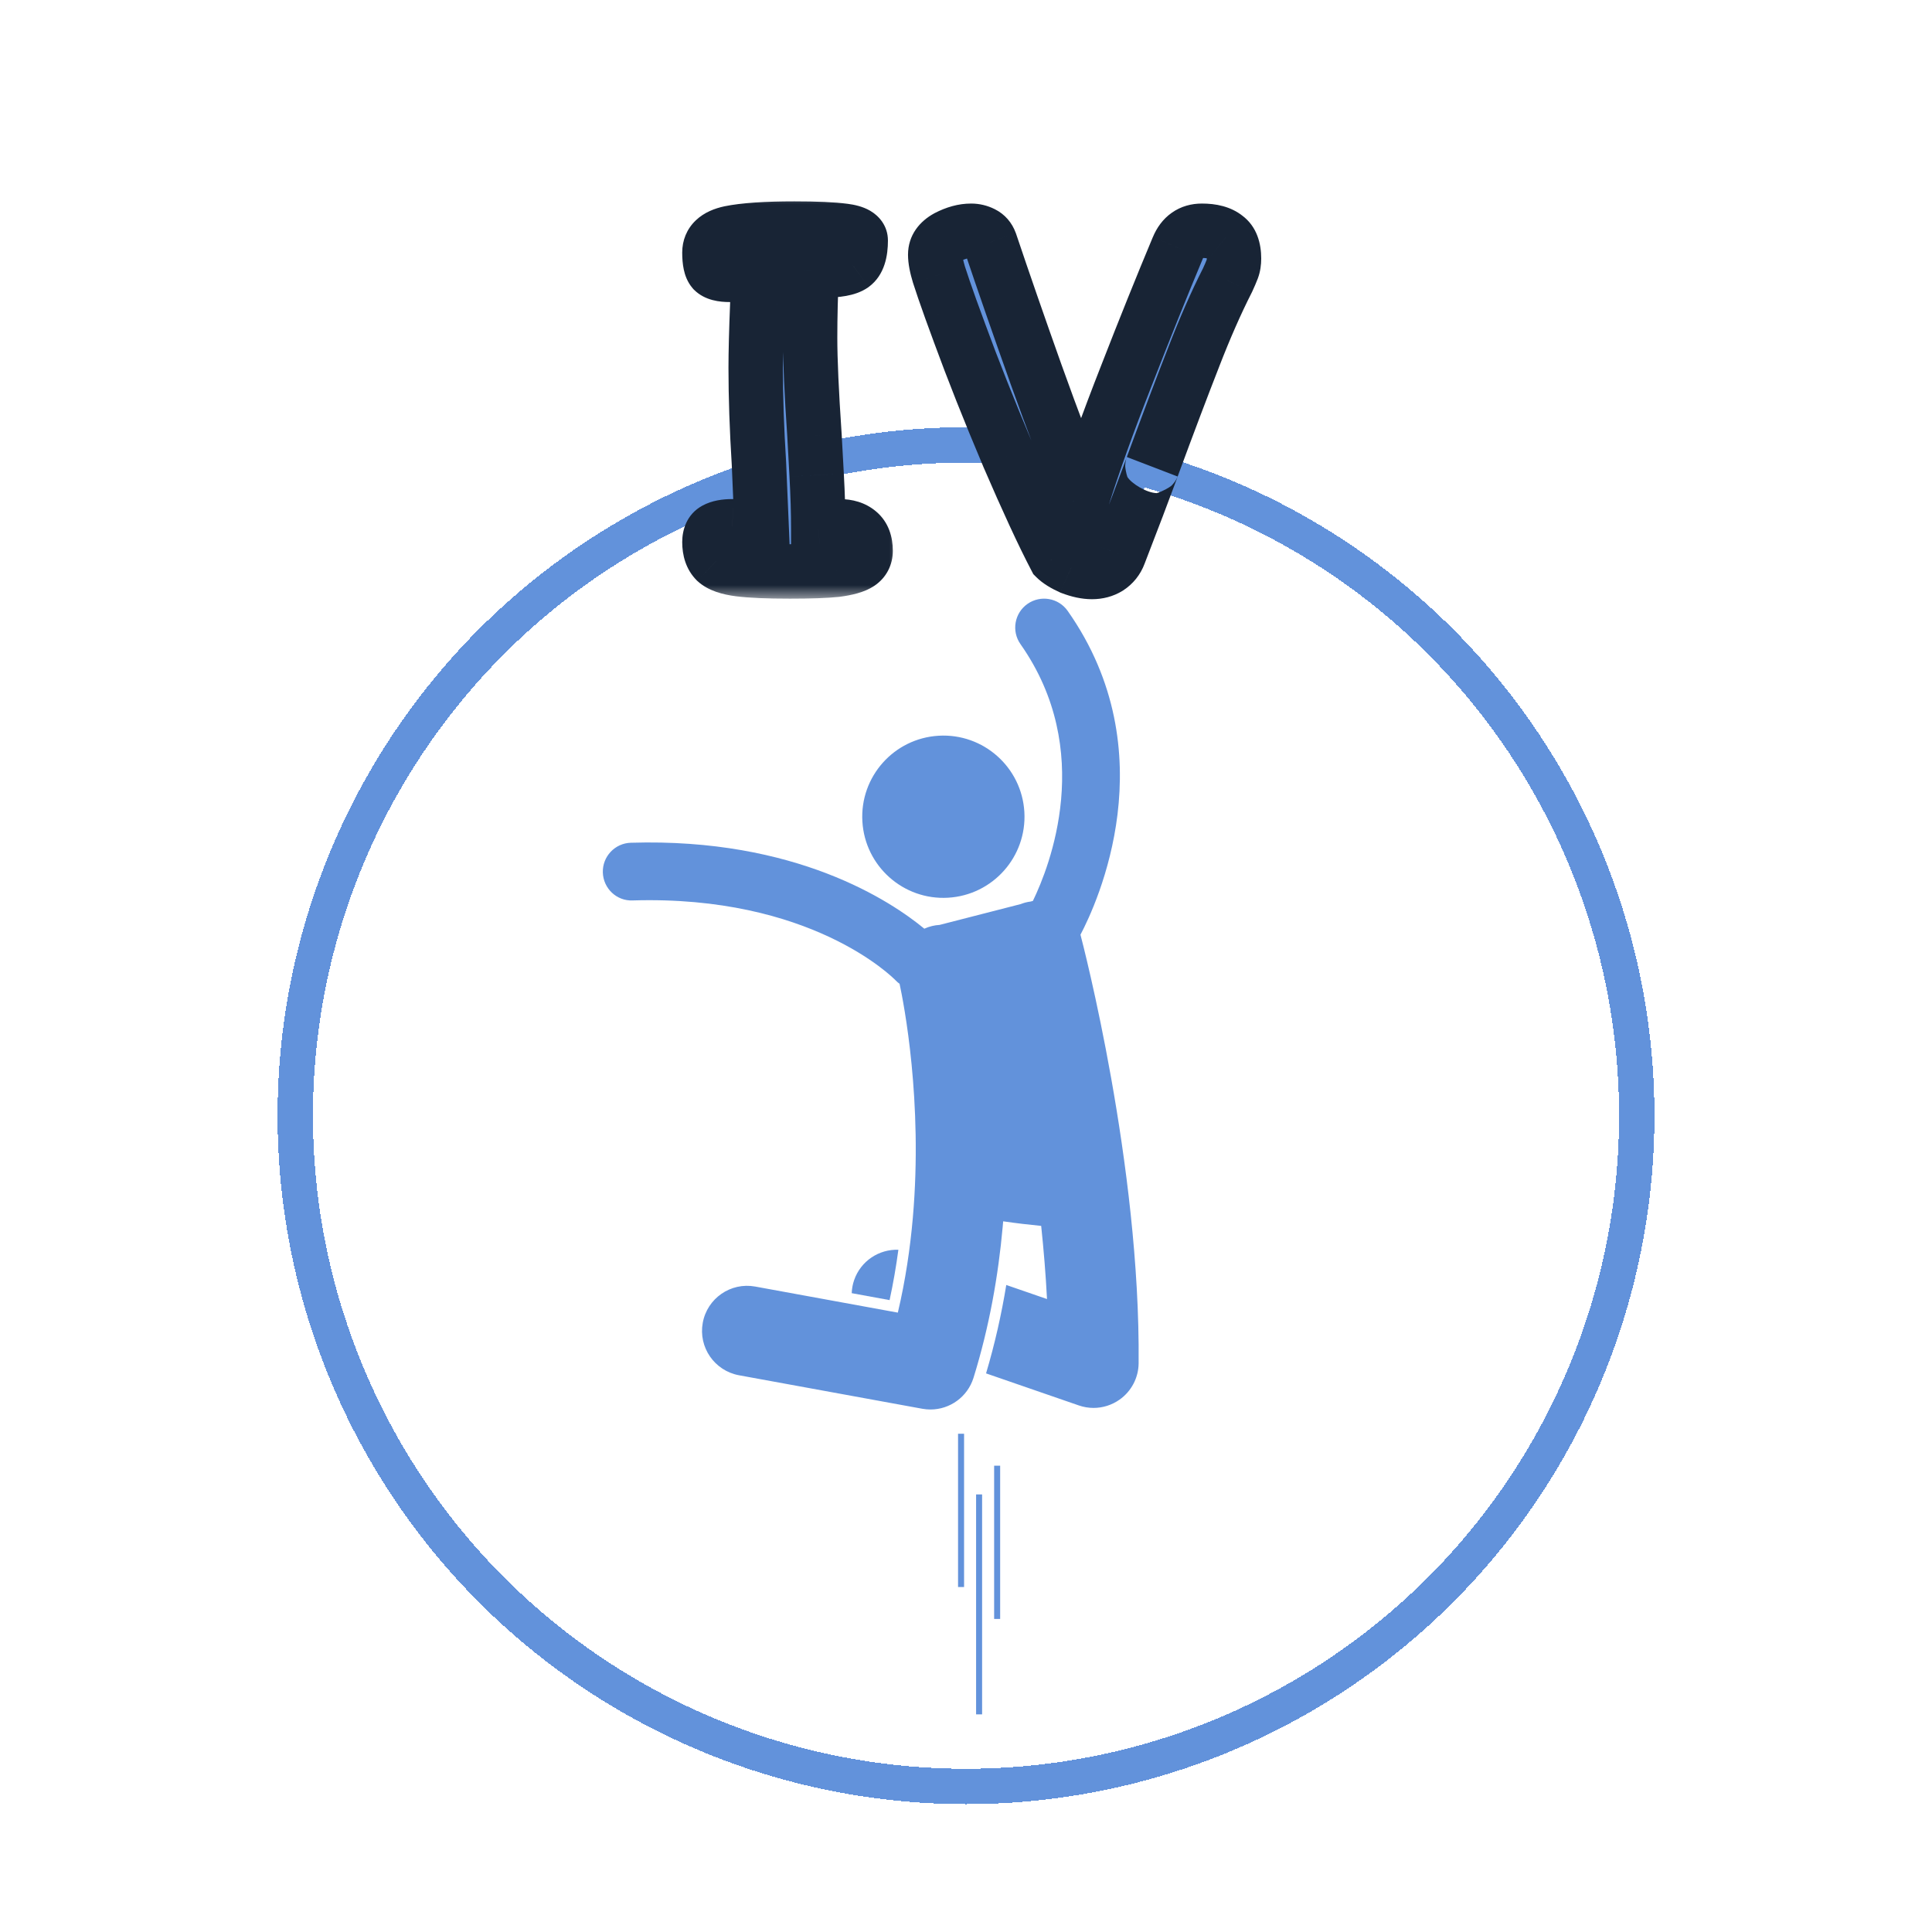<svg width="71" height="70" viewBox="0 0 71 70" fill="none" xmlns="http://www.w3.org/2000/svg">
<g clip-path="url(#clip0_2008_26)">
<path d="M39.237 22.45C38.9 21.971 38.239 21.856 37.759 22.193C37.28 22.53 37.165 23.192 37.502 23.671C40.257 27.587 38.576 31.835 37.958 33.108L37.876 33.13C37.812 33.139 37.747 33.15 37.682 33.167C37.623 33.183 37.565 33.202 37.509 33.224L34.529 33.989C34.437 33.995 34.344 34.007 34.252 34.03C34.153 34.054 34.058 34.087 33.968 34.128C32.75 33.122 29.247 30.783 23.181 30.97C22.596 30.988 22.136 31.478 22.154 32.063C22.172 32.648 22.659 33.114 23.247 33.09C29.786 32.89 32.796 35.906 32.917 36.03C32.96 36.076 33.008 36.117 33.059 36.154C33.211 36.859 33.919 40.461 33.547 44.742C33.448 45.874 33.275 47.052 32.995 48.237L27.754 47.279C26.853 47.114 25.99 47.711 25.826 48.611C25.661 49.511 26.258 50.374 27.158 50.539L33.895 51.77C33.995 51.788 34.096 51.797 34.194 51.797C34.908 51.797 35.557 51.335 35.776 50.632C36.36 48.751 36.687 46.869 36.847 45.099C36.854 45.026 36.86 44.954 36.866 44.882C37.337 44.95 37.815 45.007 38.263 45.05C38.356 45.935 38.431 46.837 38.477 47.738L36.98 47.221C36.806 48.288 36.562 49.378 36.237 50.47L39.647 51.648C39.823 51.709 40.006 51.739 40.188 51.739C40.525 51.739 40.86 51.635 41.143 51.435C41.578 51.128 41.84 50.63 41.844 50.097C41.911 42.809 39.8 34.704 39.707 34.349C40.31 33.205 42.893 27.648 39.237 22.45Z" fill="#6292DB"/>
<path d="M34.841 32.99C36.485 32.894 37.74 31.484 37.645 29.84C37.549 28.197 36.139 26.941 34.495 27.037C32.851 27.133 31.596 28.543 31.692 30.186C31.787 31.83 33.197 33.086 34.841 32.99Z" fill="#6292DB"/>
<path d="M33.015 45.927C32.306 45.901 31.633 46.336 31.389 47.042C31.334 47.201 31.306 47.363 31.3 47.522L32.692 47.777C32.827 47.156 32.933 46.537 33.015 45.927Z" fill="#6292DB"/>
<path d="M35.208 52.688H35.429V58.321H35.208V52.688Z" fill="#6292DB"/>
<path d="M36.534 53.862H36.755V59.494H36.534V53.862Z" fill="#6292DB"/>
<path d="M35.871 54.918H36.092V63H35.871V54.918Z" fill="#6292DB"/>
</g>
<g filter="url(#filter0_d_2008_26)">
<circle cx="35.5" cy="41" r="24.65" stroke="#6292DB" stroke-width="1.3" shape-rendering="crispEdges"/>
</g>
<g filter="url(#filter1_d_2008_26)">
<mask id="path-8-outside-1_2008_26" maskUnits="userSpaceOnUse" x="24.171" y="5" width="9" height="15" fill="black">
<rect fill="white" x="24.171" y="5" width="9" height="15"/>
<path d="M29.831 7.96C29.791 8.813 29.771 9.633 29.771 10.42C29.771 11.233 29.825 12.427 29.931 14C29.945 14.24 29.971 14.727 30.011 15.46C30.051 16.18 30.071 16.84 30.071 17.44C30.205 17.427 30.345 17.407 30.491 17.38C30.651 17.353 30.771 17.34 30.851 17.34C31.145 17.34 31.378 17.413 31.551 17.56C31.725 17.707 31.811 17.933 31.811 18.24C31.811 18.44 31.731 18.593 31.571 18.7C31.411 18.807 31.131 18.887 30.731 18.94C30.345 18.98 29.778 19 29.031 19C28.205 19 27.585 18.973 27.171 18.92C26.758 18.867 26.471 18.767 26.311 18.62C26.151 18.46 26.071 18.227 26.071 17.92C26.071 17.693 26.145 17.54 26.291 17.46C26.438 17.38 26.645 17.34 26.911 17.34L27.331 17.36L27.991 17.4L27.891 15.04C27.811 13.76 27.771 12.587 27.771 11.52C27.771 10.947 27.791 10.16 27.831 9.16L27.871 8.06C27.418 8.087 27.065 8.1 26.811 8.1C26.518 8.1 26.318 8.047 26.211 7.94C26.118 7.833 26.071 7.613 26.071 7.28C26.071 6.907 26.325 6.667 26.831 6.56C27.351 6.453 28.138 6.4 29.191 6.4C30.005 6.4 30.611 6.427 31.011 6.48C31.425 6.533 31.631 6.653 31.631 6.84C31.631 7.293 31.531 7.593 31.331 7.74C31.145 7.873 30.778 7.94 30.231 7.94L29.831 7.96Z"/>
</mask>
<path d="M29.831 7.96C29.791 8.813 29.771 9.633 29.771 10.42C29.771 11.233 29.825 12.427 29.931 14C29.945 14.24 29.971 14.727 30.011 15.46C30.051 16.18 30.071 16.84 30.071 17.44C30.205 17.427 30.345 17.407 30.491 17.38C30.651 17.353 30.771 17.34 30.851 17.34C31.145 17.34 31.378 17.413 31.551 17.56C31.725 17.707 31.811 17.933 31.811 18.24C31.811 18.44 31.731 18.593 31.571 18.7C31.411 18.807 31.131 18.887 30.731 18.94C30.345 18.98 29.778 19 29.031 19C28.205 19 27.585 18.973 27.171 18.92C26.758 18.867 26.471 18.767 26.311 18.62C26.151 18.46 26.071 18.227 26.071 17.92C26.071 17.693 26.145 17.54 26.291 17.46C26.438 17.38 26.645 17.34 26.911 17.34L27.331 17.36L27.991 17.4L27.891 15.04C27.811 13.76 27.771 12.587 27.771 11.52C27.771 10.947 27.791 10.16 27.831 9.16L27.871 8.06C27.418 8.087 27.065 8.1 26.811 8.1C26.518 8.1 26.318 8.047 26.211 7.94C26.118 7.833 26.071 7.613 26.071 7.28C26.071 6.907 26.325 6.667 26.831 6.56C27.351 6.453 28.138 6.4 29.191 6.4C30.005 6.4 30.611 6.427 31.011 6.48C31.425 6.533 31.631 6.653 31.631 6.84C31.631 7.293 31.531 7.593 31.331 7.74C31.145 7.873 30.778 7.94 30.231 7.94L29.831 7.96Z" fill="#6292DB"/>
<path d="M29.831 7.96L29.781 6.961L28.875 7.007L28.832 7.913L29.831 7.96ZM29.931 14L30.93 13.944L30.929 13.932L29.931 14ZM30.011 15.46L29.013 15.514L29.013 15.515L30.011 15.46ZM30.071 17.44H29.071V18.545L30.171 18.435L30.071 17.44ZM30.491 17.38L30.327 16.394L30.32 16.395L30.312 16.396L30.491 17.38ZM31.551 17.56L30.905 18.323L30.905 18.323L31.551 17.56ZM31.571 18.7L32.126 19.532L32.126 19.532L31.571 18.7ZM30.731 18.94L30.834 19.935L30.849 19.933L30.863 19.931L30.731 18.94ZM27.171 18.92L27.043 19.912L27.043 19.912L27.171 18.92ZM26.311 18.62L25.604 19.327L25.62 19.343L25.636 19.357L26.311 18.62ZM26.291 17.46L25.812 16.582L25.812 16.582L26.291 17.46ZM26.911 17.34L26.959 16.341L26.935 16.34H26.911V17.34ZM27.331 17.36L27.392 16.362L27.379 16.361L27.331 17.36ZM27.991 17.4L27.931 18.398L29.037 18.465L28.99 17.358L27.991 17.4ZM27.891 15.04L28.89 14.998L28.89 14.988L28.889 14.978L27.891 15.04ZM27.831 9.16L28.831 9.2L28.831 9.196L27.831 9.16ZM27.871 8.06L28.871 8.096L28.911 6.997L27.813 7.062L27.871 8.06ZM26.211 7.94L25.459 8.598L25.481 8.624L25.504 8.647L26.211 7.94ZM26.831 6.56L26.63 5.58L26.625 5.581L26.831 6.56ZM31.011 6.48L30.879 7.471L30.883 7.472L31.011 6.48ZM31.331 7.74L31.913 8.554L31.923 8.546L31.331 7.74ZM30.231 7.94V6.94H30.206L30.181 6.941L30.231 7.94ZM28.832 7.913C28.792 8.781 28.771 9.616 28.771 10.42H30.771C30.771 9.65 30.791 8.846 30.83 8.007L28.832 7.913ZM28.771 10.42C28.771 11.268 28.826 12.489 28.934 14.068L30.929 13.932C30.823 12.365 30.771 11.199 30.771 10.42H28.771ZM28.933 14.056C28.946 14.295 28.973 14.781 29.013 15.514L31.01 15.405C30.97 14.672 30.943 14.185 30.93 13.944L28.933 14.056ZM29.013 15.515C29.052 16.221 29.071 16.862 29.071 17.44H31.071C31.071 16.818 31.051 16.14 31.01 15.405L29.013 15.515ZM30.171 18.435C30.334 18.419 30.5 18.395 30.67 18.364L30.312 16.396C30.189 16.419 30.076 16.435 29.972 16.445L30.171 18.435ZM30.656 18.366C30.723 18.355 30.775 18.348 30.812 18.344C30.852 18.34 30.862 18.34 30.851 18.34V16.34C30.685 16.34 30.498 16.365 30.327 16.394L30.656 18.366ZM30.851 18.34C30.916 18.34 30.944 18.348 30.947 18.349C30.947 18.349 30.943 18.348 30.934 18.343C30.926 18.339 30.916 18.332 30.905 18.323L32.197 16.797C31.796 16.457 31.311 16.34 30.851 16.34V18.34ZM30.905 18.323C30.882 18.304 30.861 18.281 30.844 18.256C30.828 18.232 30.818 18.211 30.812 18.197C30.802 18.171 30.811 18.178 30.811 18.24H32.811C32.811 17.748 32.667 17.194 32.197 16.797L30.905 18.323ZM30.811 18.24C30.811 18.204 30.819 18.129 30.865 18.042C30.911 17.954 30.973 17.897 31.017 17.868L32.126 19.532C32.577 19.231 32.811 18.758 32.811 18.24H30.811ZM31.017 17.868C31.055 17.843 31.053 17.854 30.967 17.878C30.887 17.901 30.768 17.926 30.599 17.949L30.863 19.931C31.284 19.875 31.762 19.774 32.126 19.532L31.017 17.868ZM30.628 17.945C30.294 17.98 29.769 18 29.031 18V20C29.787 20 30.395 19.98 30.834 19.935L30.628 17.945ZM29.031 18C28.215 18 27.647 17.973 27.299 17.928L27.043 19.912C27.523 19.974 28.195 20 29.031 20V18ZM27.299 17.928C27.138 17.907 27.035 17.881 26.976 17.861C26.913 17.839 26.935 17.835 26.987 17.883L25.636 19.357C26.034 19.722 26.585 19.853 27.043 19.912L27.299 17.928ZM27.018 17.913C27.035 17.93 27.049 17.948 27.06 17.965C27.07 17.982 27.075 17.995 27.077 18.001C27.081 18.01 27.071 17.989 27.071 17.92H25.071C25.071 18.395 25.198 18.921 25.604 19.327L27.018 17.913ZM27.071 17.92C27.071 17.909 27.074 17.971 27.028 18.067C26.976 18.176 26.885 18.275 26.77 18.338L25.812 16.582C25.232 16.899 25.071 17.477 25.071 17.92H27.071ZM26.77 18.338C26.733 18.358 26.719 18.357 26.746 18.352C26.773 18.347 26.826 18.34 26.911 18.34V16.34C26.567 16.34 26.169 16.388 25.812 16.582L26.77 18.338ZM26.864 18.339L27.284 18.359L27.379 16.361L26.959 16.341L26.864 18.339ZM27.271 18.358L27.931 18.398L28.052 16.402L27.392 16.362L27.271 18.358ZM28.99 17.358L28.89 14.998L26.892 15.082L26.992 17.442L28.99 17.358ZM28.889 14.978C28.81 13.714 28.771 12.562 28.771 11.52H26.771C26.771 12.611 26.812 13.806 26.893 15.102L28.889 14.978ZM28.771 11.52C28.771 10.966 28.791 10.195 28.831 9.2L26.832 9.12C26.792 10.125 26.771 10.927 26.771 11.52H28.771ZM28.831 9.196L28.871 8.096L26.872 8.024L26.832 9.124L28.831 9.196ZM27.813 7.062C27.366 7.088 27.035 7.1 26.811 7.1V9.1C27.094 9.1 27.47 9.085 27.93 9.058L27.813 7.062ZM26.811 7.1C26.768 7.1 26.736 7.098 26.716 7.096C26.696 7.094 26.691 7.092 26.699 7.094C26.708 7.096 26.809 7.124 26.918 7.233L25.504 8.647C25.911 9.054 26.473 9.1 26.811 9.1V7.1ZM26.964 7.282C27.024 7.351 27.055 7.413 27.069 7.445C27.083 7.477 27.086 7.495 27.084 7.487C27.083 7.481 27.08 7.462 27.076 7.425C27.073 7.388 27.071 7.341 27.071 7.28H25.071C25.071 7.486 25.085 7.7 25.128 7.902C25.168 8.091 25.252 8.362 25.459 8.598L26.964 7.282ZM27.071 7.28C27.071 7.301 27.067 7.348 27.043 7.407C27.018 7.467 26.983 7.514 26.949 7.546C26.918 7.575 26.9 7.581 26.914 7.575C26.928 7.568 26.966 7.554 27.037 7.539L26.625 5.581C26.273 5.656 25.884 5.8 25.574 6.094C25.233 6.417 25.071 6.84 25.071 7.28H27.071ZM27.032 7.54C27.449 7.454 28.153 7.4 29.191 7.4V5.4C28.123 5.4 27.253 5.453 26.63 5.58L27.032 7.54ZM29.191 7.4C29.995 7.4 30.548 7.427 30.879 7.471L31.143 5.489C30.675 5.426 30.014 5.4 29.191 5.4V7.4ZM30.883 7.472C30.952 7.481 30.993 7.49 31.013 7.496C31.035 7.502 31.016 7.499 30.974 7.475C30.932 7.45 30.843 7.39 30.763 7.271C30.677 7.143 30.631 6.99 30.631 6.84H32.631C32.631 6.288 32.29 5.926 31.978 5.745C31.705 5.586 31.394 5.521 31.139 5.488L30.883 7.472ZM30.631 6.84C30.631 6.917 30.627 6.976 30.621 7.02C30.616 7.063 30.609 7.084 30.608 7.089C30.606 7.093 30.612 7.074 30.632 7.044C30.654 7.012 30.689 6.971 30.74 6.934L31.923 8.546C32.531 8.101 32.631 7.361 32.631 6.84H30.631ZM30.75 6.926C30.795 6.894 30.824 6.885 30.818 6.887C30.812 6.889 30.788 6.897 30.737 6.906C30.633 6.925 30.47 6.94 30.231 6.94V8.94C30.54 8.94 30.832 8.922 31.095 8.874C31.343 8.829 31.647 8.743 31.913 8.554L30.75 6.926ZM30.181 6.941L29.781 6.961L29.881 8.959L30.281 8.939L30.181 6.941Z" fill="#182435" mask="url(#path-8-outside-1_2008_26)"/>
</g>
<g filter="url(#filter2_d_2008_26)">
<mask id="path-10-outside-2_2008_26" maskUnits="userSpaceOnUse" x="32.829" y="5" width="14" height="16" fill="black">
<rect fill="white" x="32.829" y="5" width="14" height="16"/>
<path d="M36.389 6.9C36.882 8.367 37.442 9.98 38.069 11.74C38.695 13.487 39.269 15 39.789 16.28C40.175 15.04 40.709 13.553 41.389 11.82C42.069 10.073 42.702 8.5 43.289 7.1C43.462 6.687 43.755 6.48 44.169 6.48C44.555 6.48 44.849 6.56 45.049 6.72C45.249 6.867 45.349 7.127 45.349 7.5C45.349 7.647 45.329 7.773 45.289 7.88C45.249 7.987 45.189 8.127 45.109 8.3C44.695 9.113 44.282 10.053 43.869 11.12C43.455 12.173 42.949 13.513 42.349 15.14C42.375 15.073 42.189 15.573 41.789 16.64L41.129 18.36C41.049 18.573 40.915 18.74 40.729 18.86C40.555 18.967 40.355 19.02 40.129 19.02C39.902 19.02 39.649 18.967 39.369 18.86C39.102 18.74 38.909 18.62 38.789 18.5C38.335 17.633 37.755 16.38 37.049 14.74C36.355 13.1 35.755 11.587 35.249 10.2L34.949 9.38C34.749 8.82 34.602 8.393 34.509 8.1C34.415 7.793 34.369 7.547 34.369 7.36C34.369 7.093 34.515 6.88 34.809 6.72C35.115 6.56 35.409 6.48 35.689 6.48C35.835 6.48 35.975 6.513 36.109 6.58C36.242 6.647 36.335 6.753 36.389 6.9Z"/>
</mask>
<path d="M36.389 6.9C36.882 8.367 37.442 9.98 38.069 11.74C38.695 13.487 39.269 15 39.789 16.28C40.175 15.04 40.709 13.553 41.389 11.82C42.069 10.073 42.702 8.5 43.289 7.1C43.462 6.687 43.755 6.48 44.169 6.48C44.555 6.48 44.849 6.56 45.049 6.72C45.249 6.867 45.349 7.127 45.349 7.5C45.349 7.647 45.329 7.773 45.289 7.88C45.249 7.987 45.189 8.127 45.109 8.3C44.695 9.113 44.282 10.053 43.869 11.12C43.455 12.173 42.949 13.513 42.349 15.14C42.375 15.073 42.189 15.573 41.789 16.64L41.129 18.36C41.049 18.573 40.915 18.74 40.729 18.86C40.555 18.967 40.355 19.02 40.129 19.02C39.902 19.02 39.649 18.967 39.369 18.86C39.102 18.74 38.909 18.62 38.789 18.5C38.335 17.633 37.755 16.38 37.049 14.74C36.355 13.1 35.755 11.587 35.249 10.2L34.949 9.38C34.749 8.82 34.602 8.393 34.509 8.1C34.415 7.793 34.369 7.547 34.369 7.36C34.369 7.093 34.515 6.88 34.809 6.72C35.115 6.56 35.409 6.48 35.689 6.48C35.835 6.48 35.975 6.513 36.109 6.58C36.242 6.647 36.335 6.753 36.389 6.9Z" fill="#6292DB"/>
<path d="M36.389 6.9L37.337 6.581L37.333 6.57L37.328 6.558L36.389 6.9ZM38.069 11.74L37.127 12.075L37.127 12.078L38.069 11.74ZM39.789 16.28L38.862 16.656L39.913 19.242L40.743 16.578L39.789 16.28ZM41.389 11.82L42.32 12.185L42.321 12.183L41.389 11.82ZM43.289 7.1L42.367 6.713L42.366 6.714L43.289 7.1ZM45.049 6.72L44.424 7.501L44.44 7.514L44.457 7.526L45.049 6.72ZM45.289 7.88L44.352 7.529L44.352 7.529L45.289 7.88ZM45.109 8.3L46 8.753L46.009 8.736L46.017 8.719L45.109 8.3ZM43.869 11.12L44.8 11.485L44.801 11.481L43.869 11.12ZM42.349 15.14L41.41 14.794L43.277 15.511L42.349 15.14ZM41.789 16.64L42.722 16.998L42.725 16.991L41.789 16.64ZM41.129 18.36L40.195 18.002L40.192 18.009L41.129 18.36ZM40.729 18.86L41.253 19.712L41.261 19.706L41.27 19.701L40.729 18.86ZM39.369 18.86L38.958 19.772L38.985 19.784L39.013 19.794L39.369 18.86ZM38.789 18.5L37.903 18.963L37.974 19.099L38.082 19.207L38.789 18.5ZM37.049 14.74L36.128 15.129L36.13 15.136L37.049 14.74ZM35.249 10.2L36.188 9.857L36.188 9.856L35.249 10.2ZM34.949 9.38L34.007 9.716L34.01 9.724L34.949 9.38ZM34.509 8.1L33.552 8.391L33.556 8.403L34.509 8.1ZM34.809 6.72L34.346 5.833L34.338 5.838L34.33 5.842L34.809 6.72ZM36.109 6.58L36.556 5.686L36.556 5.686L36.109 6.58ZM35.441 7.219C35.936 8.692 36.498 10.311 37.127 12.075L39.011 11.405C38.386 9.649 37.828 8.041 37.337 6.581L35.441 7.219ZM37.127 12.078C37.757 13.833 38.336 15.36 38.862 16.656L40.715 15.904C40.202 14.64 39.633 13.14 39.01 11.402L37.127 12.078ZM40.743 16.578C41.121 15.368 41.645 13.905 42.32 12.185L40.458 11.455C39.772 13.202 39.23 14.712 38.834 15.982L40.743 16.578ZM42.321 12.183C42.998 10.442 43.628 8.877 44.211 7.486L42.366 6.714C41.776 8.123 41.139 9.704 40.457 11.457L42.321 12.183ZM44.211 7.487C44.227 7.448 44.239 7.432 44.24 7.43C44.241 7.429 44.233 7.439 44.215 7.452C44.206 7.459 44.196 7.464 44.187 7.469C44.177 7.474 44.168 7.477 44.162 7.479C44.149 7.482 44.149 7.48 44.169 7.48V5.48C43.788 5.48 43.403 5.578 43.063 5.818C42.728 6.053 42.508 6.376 42.367 6.713L44.211 7.487ZM44.169 7.48C44.296 7.48 44.374 7.493 44.416 7.505C44.455 7.515 44.449 7.521 44.424 7.501L45.673 5.939C45.226 5.581 44.672 5.48 44.169 5.48V7.48ZM44.457 7.526C44.424 7.502 44.397 7.474 44.375 7.445C44.354 7.417 44.344 7.394 44.34 7.384C44.337 7.374 44.339 7.377 44.342 7.397C44.345 7.417 44.349 7.451 44.349 7.5H46.349C46.349 6.975 46.207 6.329 45.64 5.914L44.457 7.526ZM44.349 7.5C44.349 7.528 44.347 7.544 44.346 7.549C44.345 7.554 44.346 7.546 44.352 7.529L46.225 8.231C46.317 7.985 46.349 7.734 46.349 7.5H44.349ZM44.352 7.529C44.325 7.602 44.276 7.717 44.201 7.881L46.017 8.719C46.101 8.536 46.173 8.371 46.225 8.231L44.352 7.529ZM44.217 7.847C43.785 8.697 43.359 9.668 42.936 10.759L44.801 11.481C45.205 10.438 45.605 9.53 46 8.753L44.217 7.847ZM42.938 10.755C42.521 11.817 42.012 13.164 41.41 14.794L43.287 15.486C43.886 13.863 44.39 12.53 44.8 11.485L42.938 10.755ZM43.277 15.511C43.277 15.512 43.276 15.513 43.276 15.515C43.275 15.517 43.273 15.522 43.27 15.528C43.27 15.529 43.261 15.55 43.248 15.576C43.244 15.584 43.237 15.598 43.228 15.615C43.221 15.627 43.2 15.666 43.166 15.714C43.147 15.74 43.092 15.806 43.055 15.845C42.98 15.911 42.711 16.067 42.506 16.122C42.133 16.11 41.58 15.77 41.431 15.527C41.387 15.4 41.353 15.202 41.351 15.134C41.351 15.033 41.368 14.954 41.37 14.944C41.375 14.917 41.38 14.896 41.382 14.886C41.388 14.865 41.393 14.849 41.395 14.843C41.399 14.83 41.402 14.819 41.403 14.817C41.404 14.813 41.405 14.81 41.406 14.809C41.406 14.807 41.407 14.807 41.407 14.807C41.407 14.806 41.406 14.807 41.405 14.81C41.405 14.812 41.404 14.815 41.402 14.819C41.399 14.827 41.395 14.837 41.391 14.85C41.371 14.902 41.339 14.99 41.292 15.115C41.199 15.364 41.052 15.756 40.852 16.289L42.725 16.991C42.925 16.458 43.072 16.066 43.166 15.815C43.212 15.69 43.246 15.599 43.267 15.543C43.276 15.516 43.285 15.492 43.291 15.477C43.292 15.473 43.295 15.465 43.298 15.455C43.3 15.452 43.303 15.441 43.308 15.426C43.309 15.42 43.315 15.404 43.32 15.382C43.322 15.372 43.328 15.351 43.333 15.325C43.335 15.315 43.351 15.236 43.351 15.134C43.349 15.066 43.315 14.868 43.271 14.742C43.123 14.498 42.569 14.158 42.197 14.146C41.992 14.201 41.722 14.357 41.648 14.423C41.611 14.462 41.556 14.528 41.536 14.555C41.503 14.602 41.481 14.642 41.474 14.653C41.465 14.671 41.458 14.685 41.454 14.693C41.441 14.719 41.432 14.741 41.431 14.743C41.426 14.755 41.422 14.765 41.42 14.769L43.277 15.511ZM40.855 16.282L40.195 18.002L42.062 18.718L42.722 16.998L40.855 16.282ZM40.192 18.009C40.19 18.017 40.187 18.021 40.187 18.022C40.186 18.023 40.187 18.022 40.188 18.02C40.189 18.019 40.191 18.017 40.191 18.016C40.192 18.016 40.191 18.017 40.188 18.019L41.27 19.701C41.642 19.461 41.912 19.12 42.065 18.711L40.192 18.009ZM40.205 18.008C40.202 18.01 40.199 18.012 40.191 18.014C40.183 18.016 40.163 18.02 40.129 18.02V20.02C40.519 20.02 40.904 19.926 41.253 19.712L40.205 18.008ZM40.129 18.02C40.056 18.02 39.926 18.002 39.725 17.925L39.013 19.794C39.372 19.931 39.748 20.02 40.129 20.02V18.02ZM39.779 17.948C39.675 17.901 39.601 17.862 39.551 17.83C39.499 17.798 39.487 17.784 39.496 17.793L38.082 19.207C38.328 19.453 38.649 19.633 38.958 19.772L39.779 17.948ZM39.675 18.037C39.239 17.203 38.67 15.977 37.967 14.344L36.13 15.136C36.84 16.783 37.432 18.064 37.903 18.963L39.675 18.037ZM37.97 14.351C37.282 12.723 36.688 11.225 36.188 9.857L34.309 10.543C34.823 11.948 35.429 13.477 36.128 15.129L37.97 14.351ZM36.188 9.856L35.888 9.036L34.01 9.724L34.31 10.544L36.188 9.856ZM35.89 9.044C35.691 8.487 35.55 8.073 35.462 7.797L33.556 8.403C33.654 8.714 33.806 9.153 34.007 9.716L35.89 9.044ZM35.465 7.809C35.383 7.539 35.369 7.402 35.369 7.36H33.369C33.369 7.691 33.447 8.047 33.552 8.391L35.465 7.809ZM35.369 7.36C35.369 7.386 35.365 7.422 35.353 7.462C35.34 7.503 35.322 7.538 35.303 7.567C35.265 7.621 35.24 7.624 35.288 7.598L34.33 5.842C33.811 6.125 33.369 6.63 33.369 7.36H35.369ZM35.271 7.607C35.468 7.504 35.603 7.48 35.689 7.48V5.48C35.214 5.48 34.763 5.616 34.346 5.833L35.271 7.607ZM35.689 7.48C35.685 7.48 35.679 7.48 35.672 7.478C35.665 7.476 35.661 7.474 35.661 7.474L36.556 5.686C36.286 5.551 35.993 5.48 35.689 5.48V7.48ZM35.661 7.474C35.618 7.453 35.569 7.418 35.526 7.369C35.483 7.32 35.46 7.273 35.449 7.242L37.328 6.558C37.192 6.184 36.93 5.872 36.556 5.686L35.661 7.474Z" fill="#182435" mask="url(#path-10-outside-2_2008_26)"/>
</g>
<defs>
<filter id="filter0_d_2008_26" x="8.2" y="13.7" width="54.6" height="54.6" filterUnits="userSpaceOnUse" color-interpolation-filters="sRGB">
<feFlood flood-opacity="0" result="BackgroundImageFix"/>
<feColorMatrix in="SourceAlpha" type="matrix" values="0 0 0 0 0 0 0 0 0 0 0 0 0 0 0 0 0 0 127 0" result="hardAlpha"/>
<feOffset/>
<feGaussianBlur stdDeviation="1"/>
<feComposite in2="hardAlpha" operator="out"/>
<feColorMatrix type="matrix" values="0 0 0 0 0 0 0 0 0 0 0 0 0 0 0 0 0 0 1 0"/>
<feBlend mode="normal" in2="BackgroundImageFix" result="effect1_dropShadow_2008_26"/>
<feBlend mode="normal" in="SourceGraphic" in2="effect1_dropShadow_2008_26" result="shape"/>
</filter>
<filter id="filter1_d_2008_26" x="23.071" y="5.4" width="11.74" height="18.6" filterUnits="userSpaceOnUse" color-interpolation-filters="sRGB">
<feFlood flood-opacity="0" result="BackgroundImageFix"/>
<feColorMatrix in="SourceAlpha" type="matrix" values="0 0 0 0 0 0 0 0 0 0 0 0 0 0 0 0 0 0 127 0" result="hardAlpha"/>
<feOffset dy="2"/>
<feGaussianBlur stdDeviation="1.5"/>
<feComposite in2="hardAlpha" operator="out"/>
<feColorMatrix type="matrix" values="0 0 0 0 0 0 0 0 0 0 0 0 0 0 0 0 0 0 0.25 0"/>
<feBlend mode="normal" in2="BackgroundImageFix" result="effect1_dropShadow_2008_26"/>
<feBlend mode="normal" in="SourceGraphic" in2="effect1_dropShadow_2008_26" result="shape"/>
</filter>
<filter id="filter2_d_2008_26" x="31.369" y="5.48" width="16.98" height="18.54" filterUnits="userSpaceOnUse" color-interpolation-filters="sRGB">
<feFlood flood-opacity="0" result="BackgroundImageFix"/>
<feColorMatrix in="SourceAlpha" type="matrix" values="0 0 0 0 0 0 0 0 0 0 0 0 0 0 0 0 0 0 127 0" result="hardAlpha"/>
<feOffset dy="2"/>
<feGaussianBlur stdDeviation="1.5"/>
<feComposite in2="hardAlpha" operator="out"/>
<feColorMatrix type="matrix" values="0 0 0 0 0 0 0 0 0 0 0 0 0 0 0 0 0 0 0.25 0"/>
<feBlend mode="normal" in2="BackgroundImageFix" result="effect1_dropShadow_2008_26"/>
<feBlend mode="normal" in="SourceGraphic" in2="effect1_dropShadow_2008_26" result="shape"/>
</filter>
<clipPath id="clip0_2008_26">
<rect width="41" height="41" fill="white" transform="translate(11.5 22)"/>
</clipPath>
</defs>
</svg>
